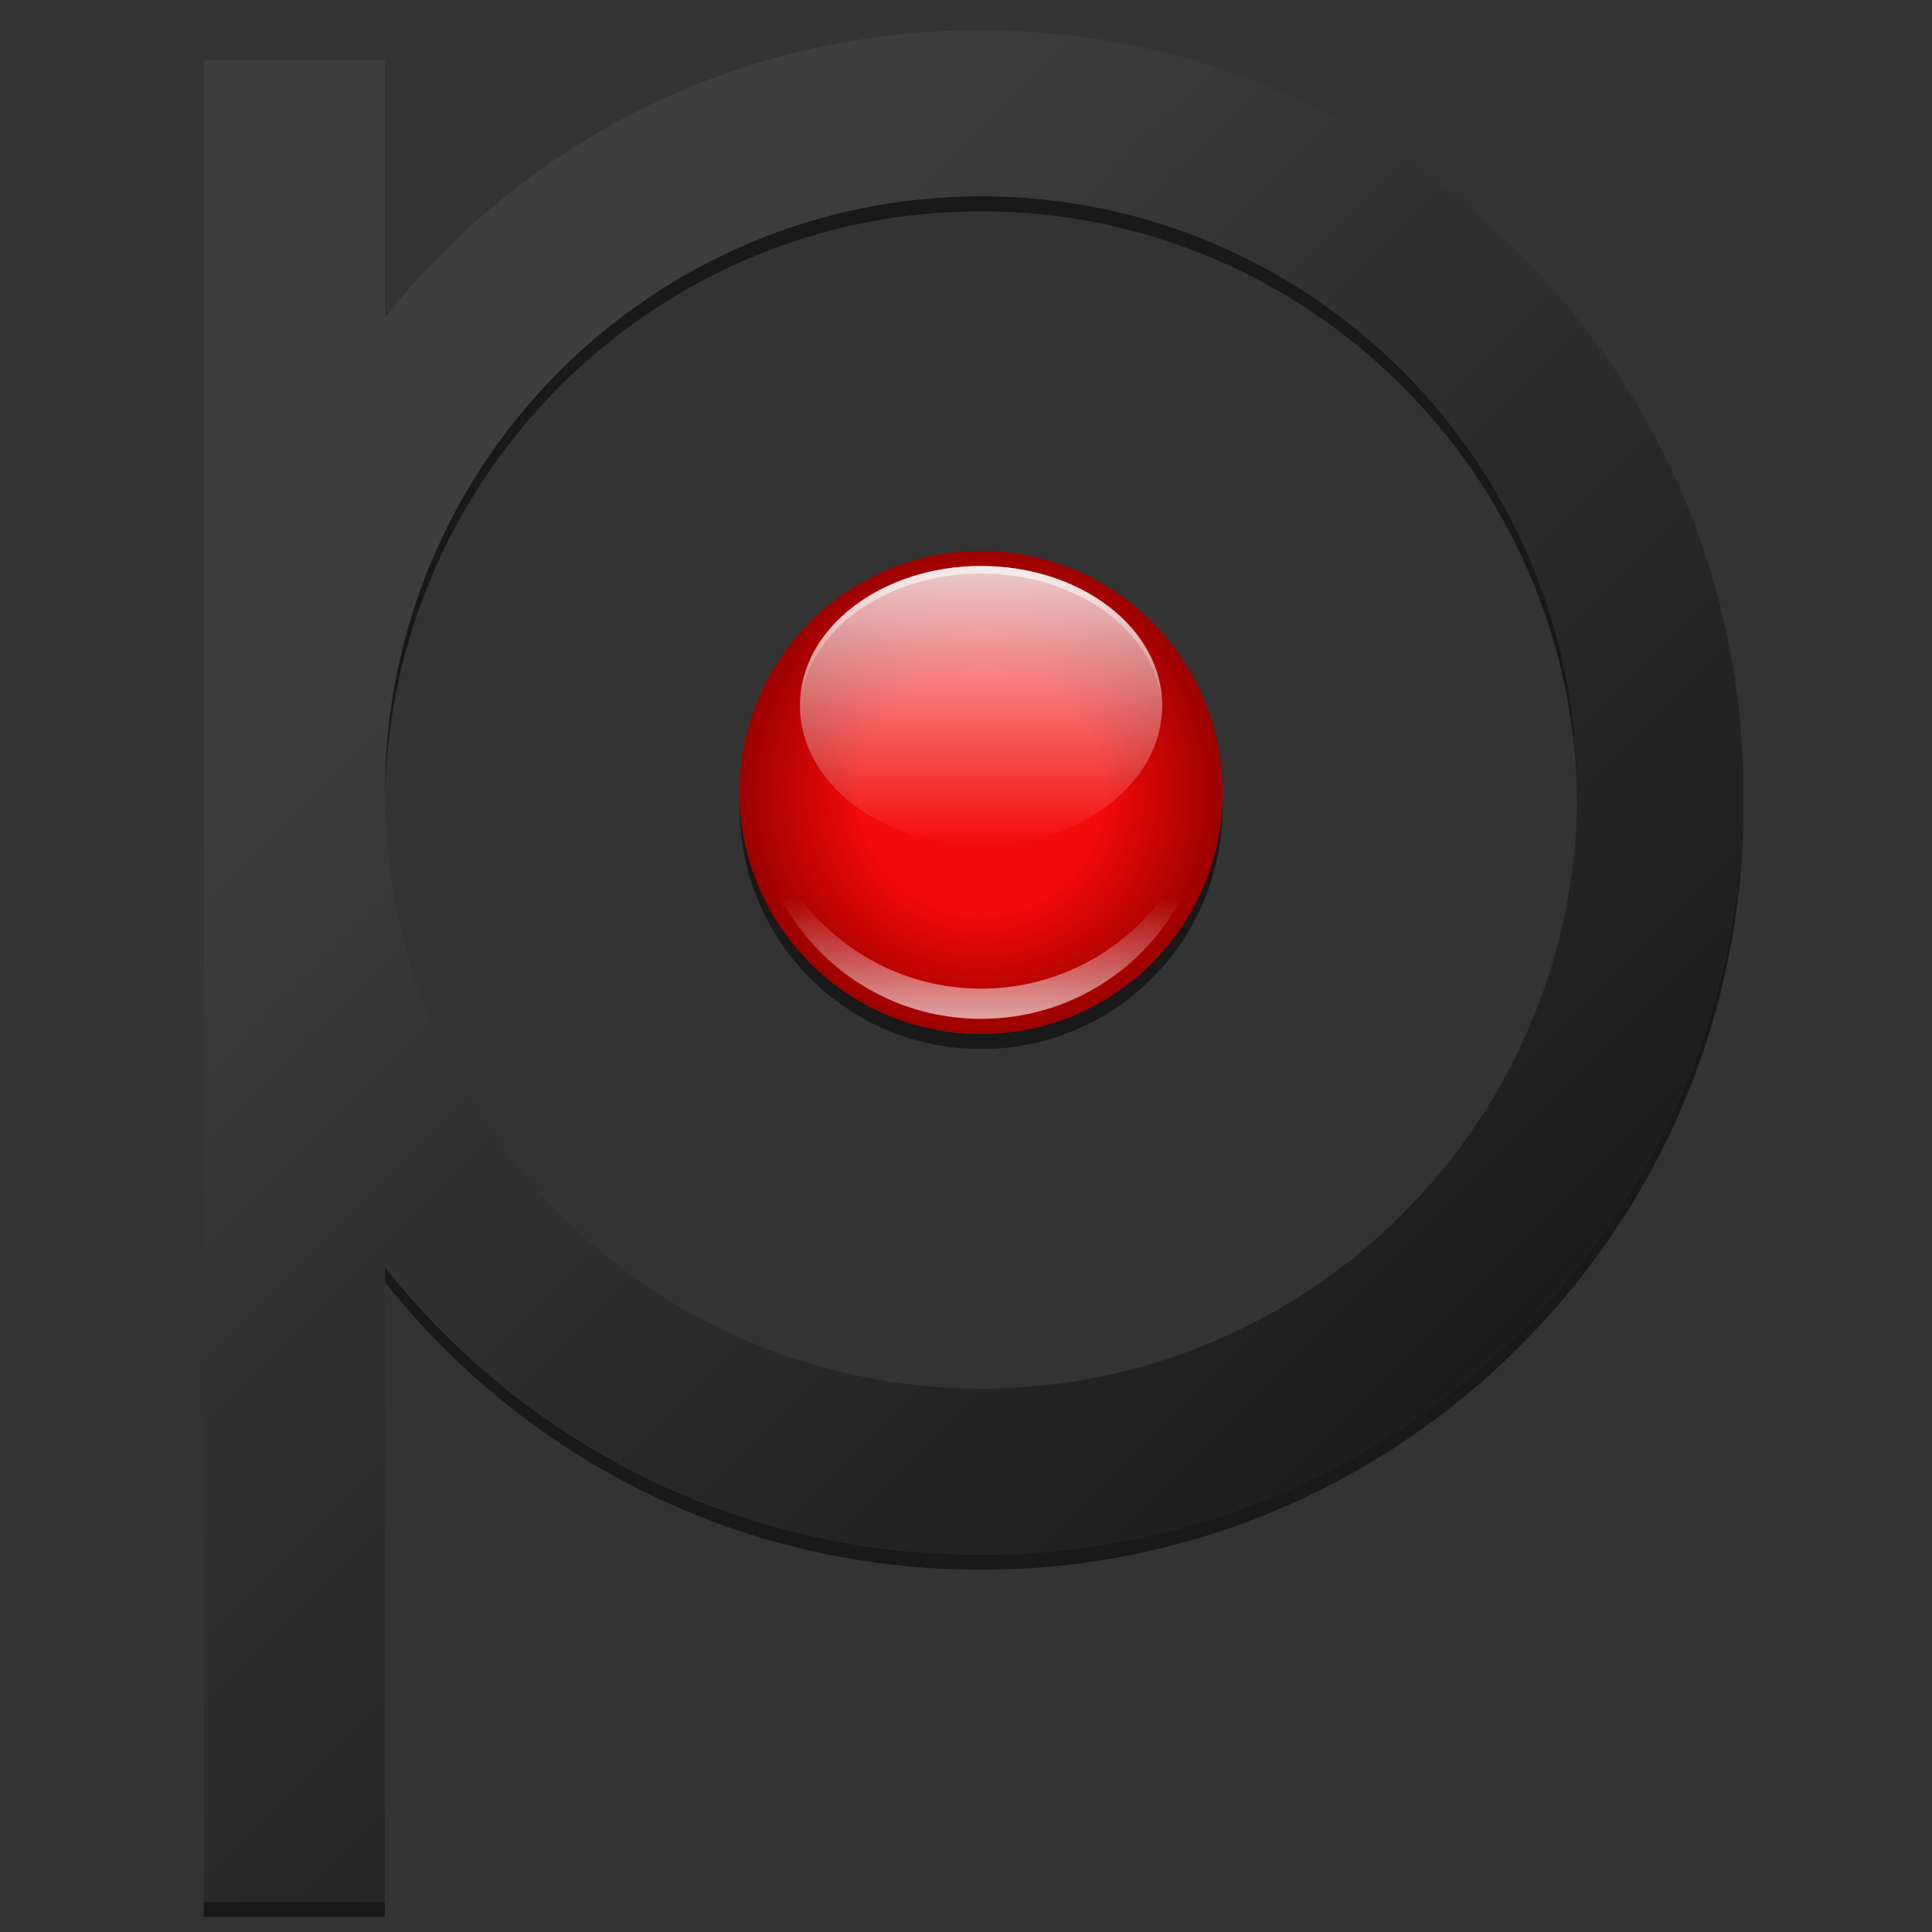 <svg xmlns="http://www.w3.org/2000/svg" viewBox="0 0 256 256" enable-background="new 0 0 256 256"><rect x="0" y="0" width="256" height="256" fill="#333333" stroke="none"/><path d="M130 137c-17.3 0-31.4-13.8-32-31v1c0 17.7 14.3 32 32 32s32-14.3 32-32v-1c-.6 17.2-14.7 31-32 31zm0-109c43.2 0 78.4 34.9 79 78v-1c0-43.6-35.4-79-79-79s-79 35.4-79 79v1c.6-43.1 35.8-78 79-78zm-103 224h24v2h-24zm204-146c-.5 55.2-45.6 100-101 100-31.1 0-59.7-13.8-79-38.1v2c19.3 24.2 47.9 38.1 79 38.1 55.7 0 101-45.3 101-101v-1z" opacity=".5"/><linearGradient id="a" gradientUnits="userSpaceOnUse" x1="3.192" y1="31.808" x2="174.576" y2="203.192"><stop offset=".25" stop-color="#3E3E3E"/><stop offset="1" stop-color="#1C1C1C"/></linearGradient><path fill="url(#a)" d="M130 4c-31.1 0-59.7 13.8-79 38.1v-34.1h-24v244h24v-84.1c19.3 24.2 47.9 38.1 79 38.1 55.7 0 101-45.3 101-101s-45.3-101-101-101zm0 180c-43.6 0-79-35.4-79-79s35.4-79 79-79 79 35.4 79 79-35.4 79-79 79z"/><radialGradient id="b" cx="130" cy="105" r="32" gradientUnits="userSpaceOnUse"><stop offset=".5" stop-color="#F30A0A"/><stop offset="1" stop-color="#9B0000"/></radialGradient><circle fill="url(#b)" cx="130" cy="105" r="32"/><linearGradient id="c" gradientUnits="userSpaceOnUse" x1="130" y1="135" x2="130" y2="103"><stop offset="0" stop-color="#fff" stop-opacity=".8"/><stop offset=".5" stop-color="#fff" stop-opacity="0"/></linearGradient><path opacity=".8" fill="url(#c)" d="M130 131c-15.9 0-28.9-12.4-29.9-28l-.1 2c0 16.6 13.4 30 30 30s30-13.4 30-30c0-.7 0-1.3-.1-2-1 15.6-14 28-29.9 28z"/><linearGradient id="d" gradientUnits="userSpaceOnUse" x1="130" y1="75" x2="130" y2="112"><stop offset="0" stop-color="#fff" stop-opacity=".8"/><stop offset="1" stop-color="#fff" stop-opacity="0"/></linearGradient><ellipse fill="url(#d)" cx="130" cy="93.5" rx="24" ry="18.5"/><linearGradient id="e" gradientUnits="userSpaceOnUse" x1="130" y1="75" x2="130" y2="94"><stop offset="0" stop-color="#fff" stop-opacity=".8"/><stop offset="1" stop-color="#fff" stop-opacity="0"/></linearGradient><path opacity=".8" fill="url(#e)" d="M130 76c13 0 23.6 8 24 18v-.5c0-10.2-10.7-18.5-24-18.5s-24 8.3-24 18.5v.5c.4-10 11-18 24-18z"/></svg>